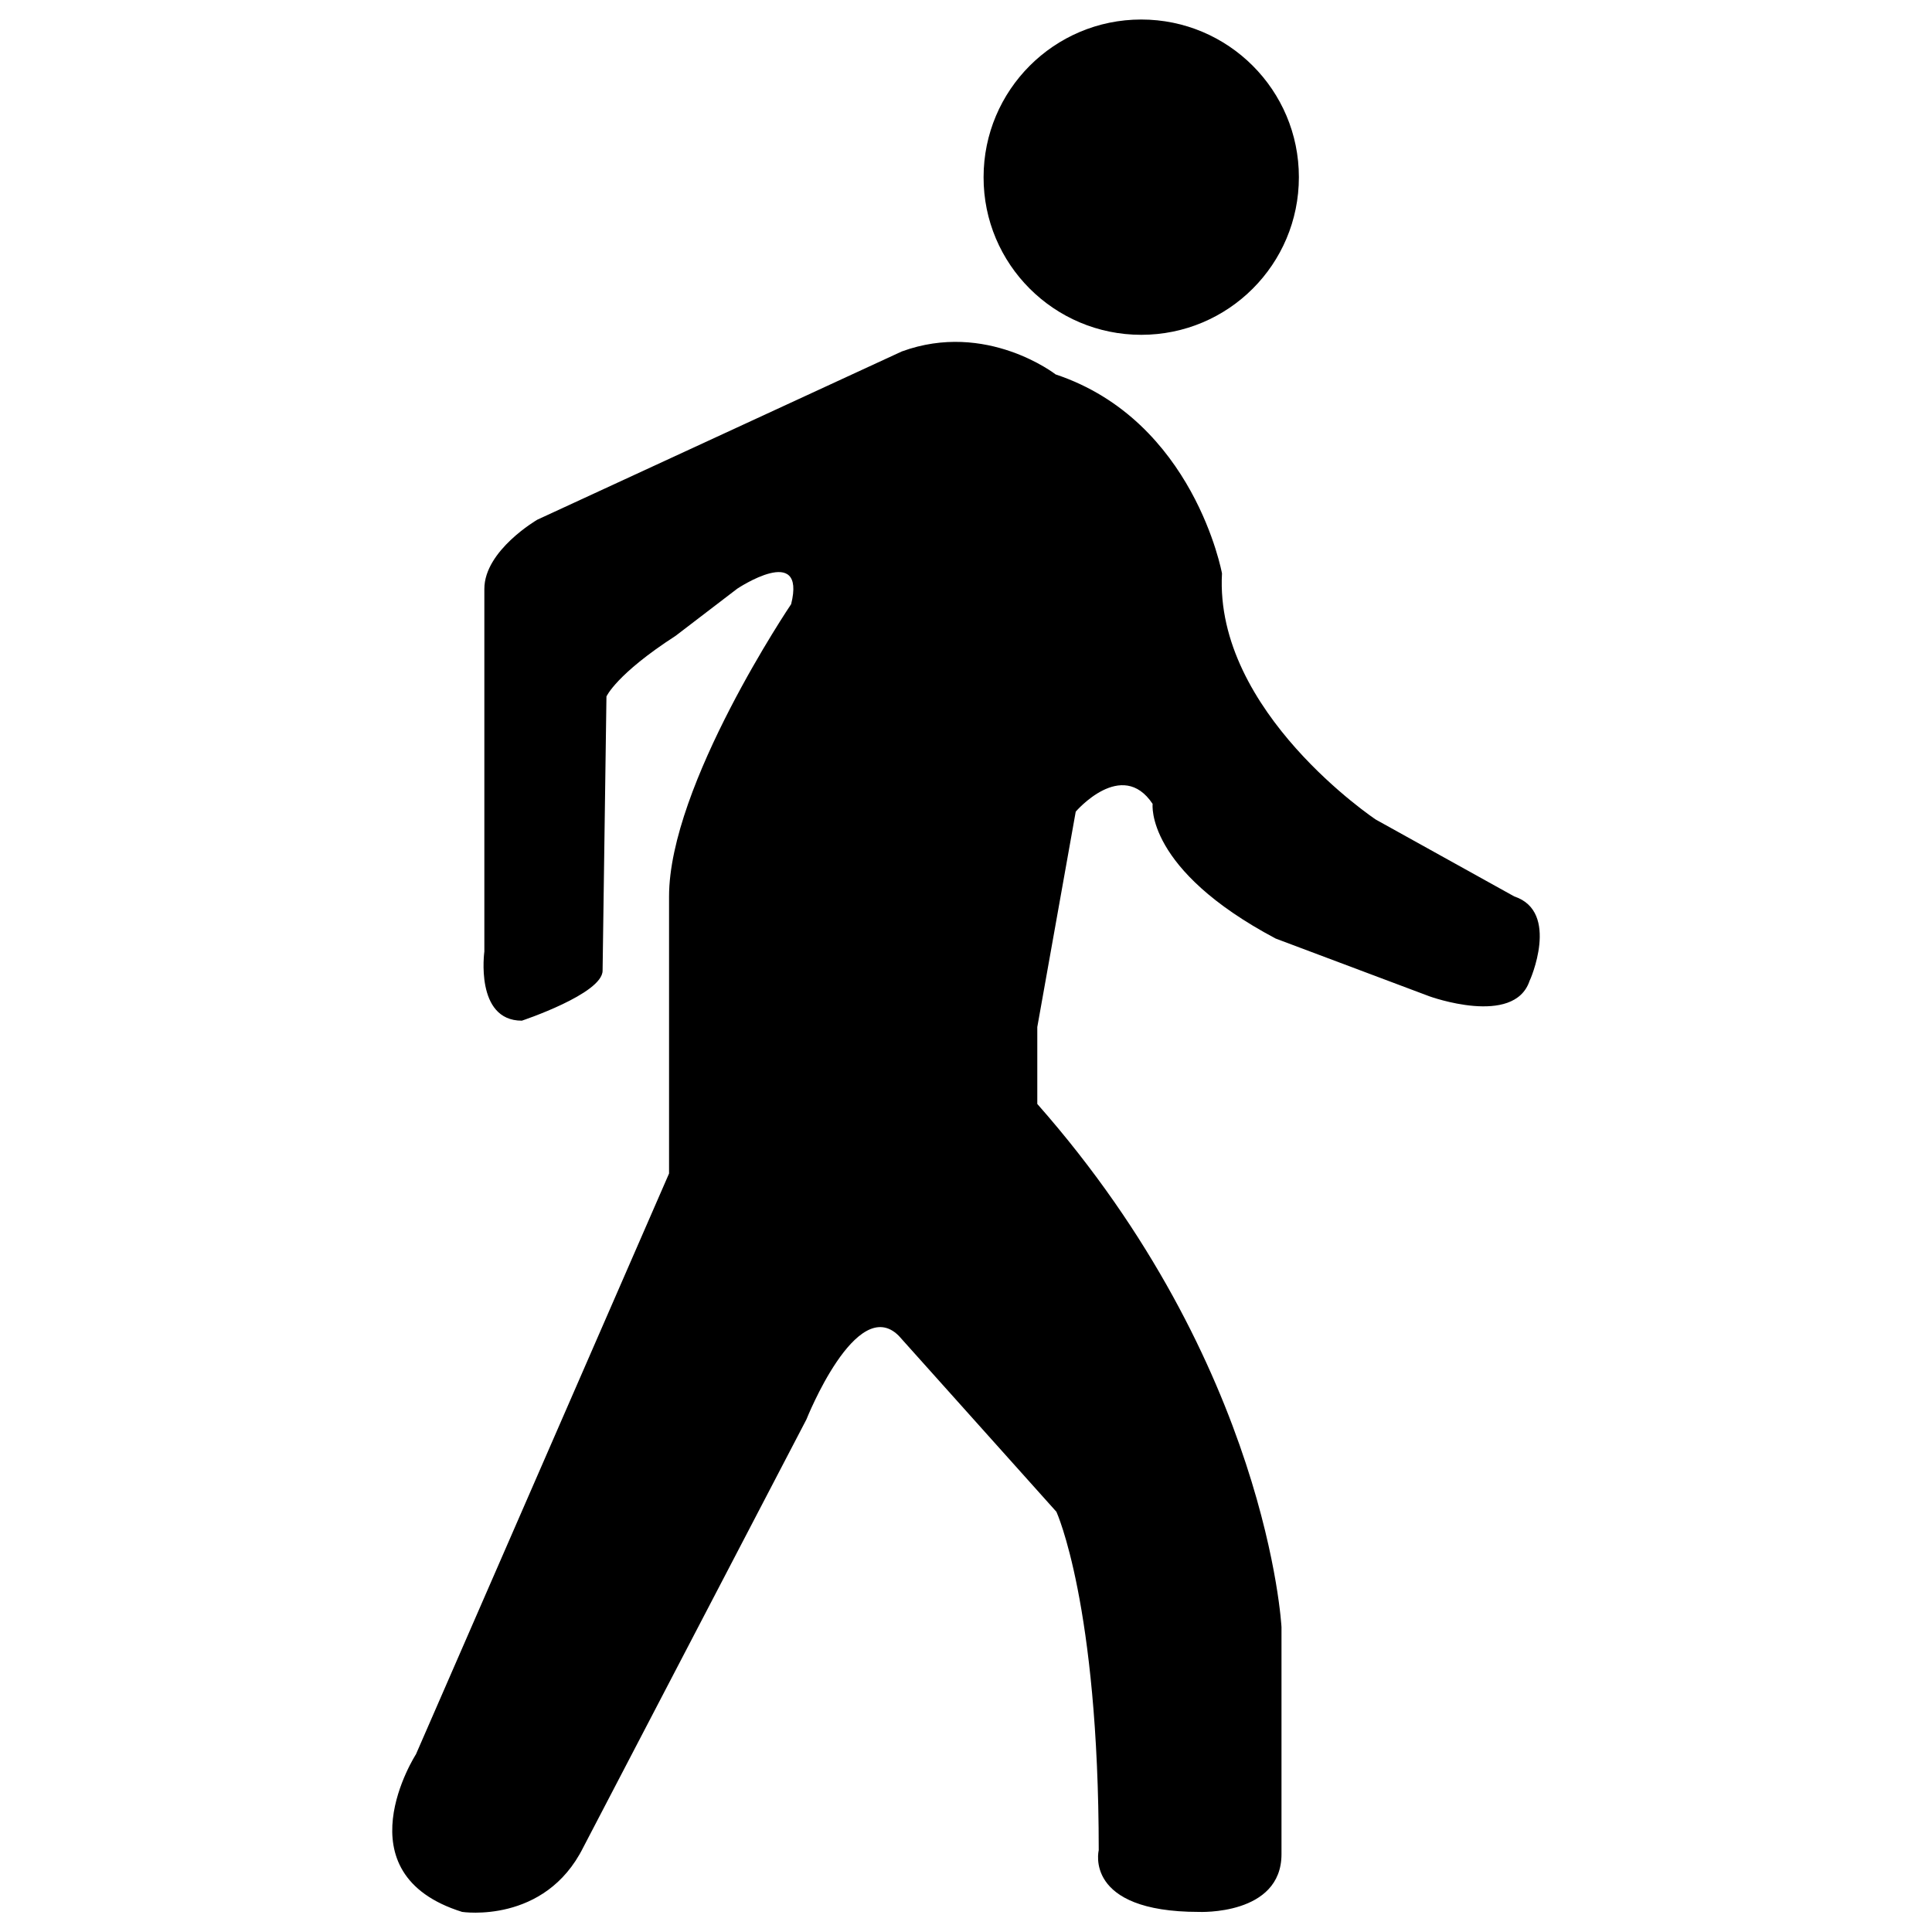 <?xml version="1.0" encoding="utf-8"?>
<!-- Svg Vector Icons : http://www.onlinewebfonts.com/icon -->
<!DOCTYPE svg PUBLIC "-//W3C//DTD SVG 1.1//EN" "http://www.w3.org/Graphics/SVG/1.1/DTD/svg11.dtd">
<svg version="1.1" xmlns="http://www.w3.org/2000/svg" xmlns:xlink="http://www.w3.org/1999/xlink" x="0px" y="0px" viewBox="0 0 1000 1000" enable-background="new 0 0 1000 1000" xml:space="preserve">
<g><g transform="matrix(1 0 0 -1 0 1952)"><path d="M590.7,1778.7c45.1,0,81.6,36.5,81.6,81.6c0,45.1-36.6,81.6-81.6,81.6c-45.1,0-81.6-36.6-81.6-81.6C509,1815.3,545.6,1778.7,590.7,1778.7z M783.8,1488l-71.7,39.8c0,0-83.6,55.7-79.6,127.4c0,0-14.4,79.1-86.1,103c0,0-35.8,27.9-79.6,11.9l-188.7-87.1c0,0-27.4-15.9-27.4-35.8v-187.7c0,0-5-35.8,19.4-35.8c0,0,41.8,13.9,41.8,25.9l2,141.9c0,0,5,11.5,35.8,31.4l31.9,24.4c0,0,35.8,23.9,27.9-8c0,0-63.2-93.6-63.2-151.3v-143.4L215.3,1044c0,0-39.8-61.7,23.9-81.6c0,0,42.8-6.5,62.7,33.4l115.5,221.5c0,0,25.9,65.2,47.8,43.3l81.6-91.1c0,0,21.9-47.8,21.9-175.2c0,0-8-31.9,51.8-31.9c0,0,42.8-2,42.8,29.9v117.5c0,0-7,135.4-126.4,270.8v39.8l19.9,111.5c0,0,23.9,27.9,39.8,4c0,0-4-33.8,63.7-69.7l79.6-29.9c0,0,43.8-15.9,51.8,8C791.8,1444.2,807.7,1480.1,783.8,1488L783.8,1488z"/></g></g>
</svg>